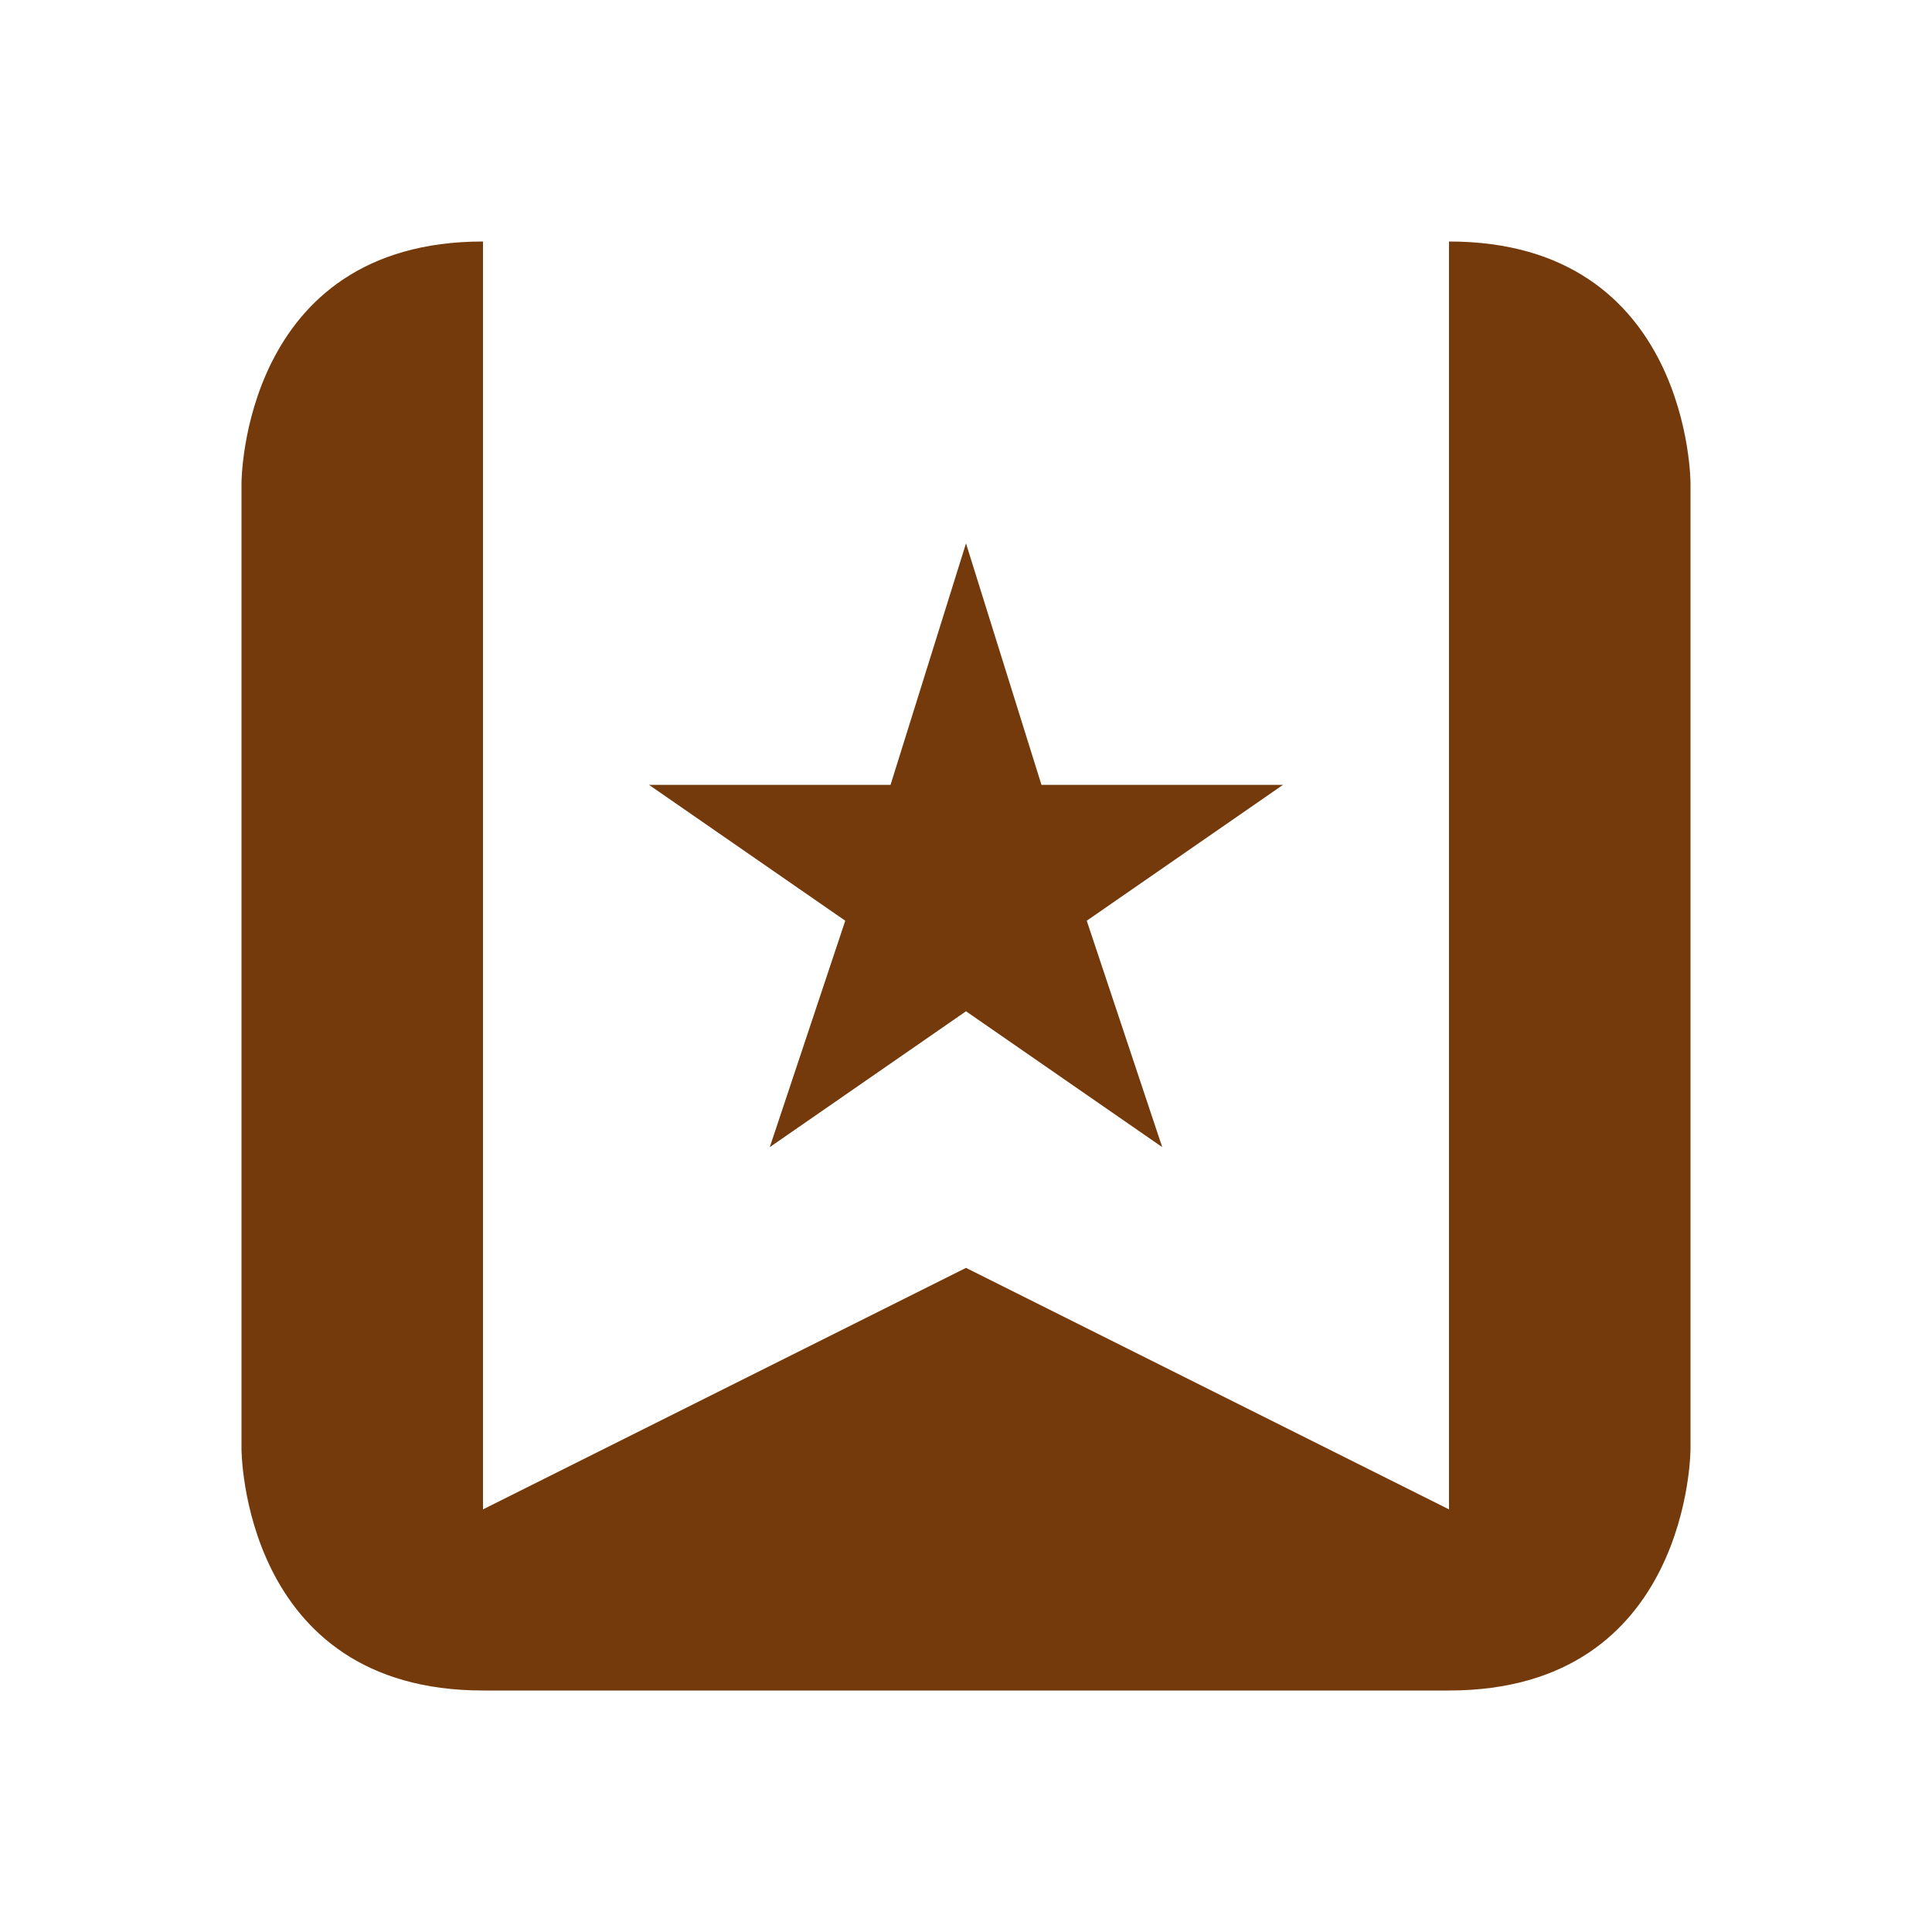 <svg
  xmlns="http://www.w3.org/2000/svg"
  width="24"
  height="24"
  viewBox="0 0 512 512">
  <path
    d="m 128,64 c -64,0 -64,64 -64,64 l 0,256 c 0,0 0,64 64,64 l 256,0 c 64,0 64,-64 64,-64 l 0,-256 c 0,0 0,-64 -64,-64 l 0,336 -128,-64 -128,64 z m 128,80 -20,64 -64,0 52,36 -20,60 52,-36 52,36 -20,-60 52,-36 -64,0 z"
    style="fill:#743a0c"/>
</svg>
